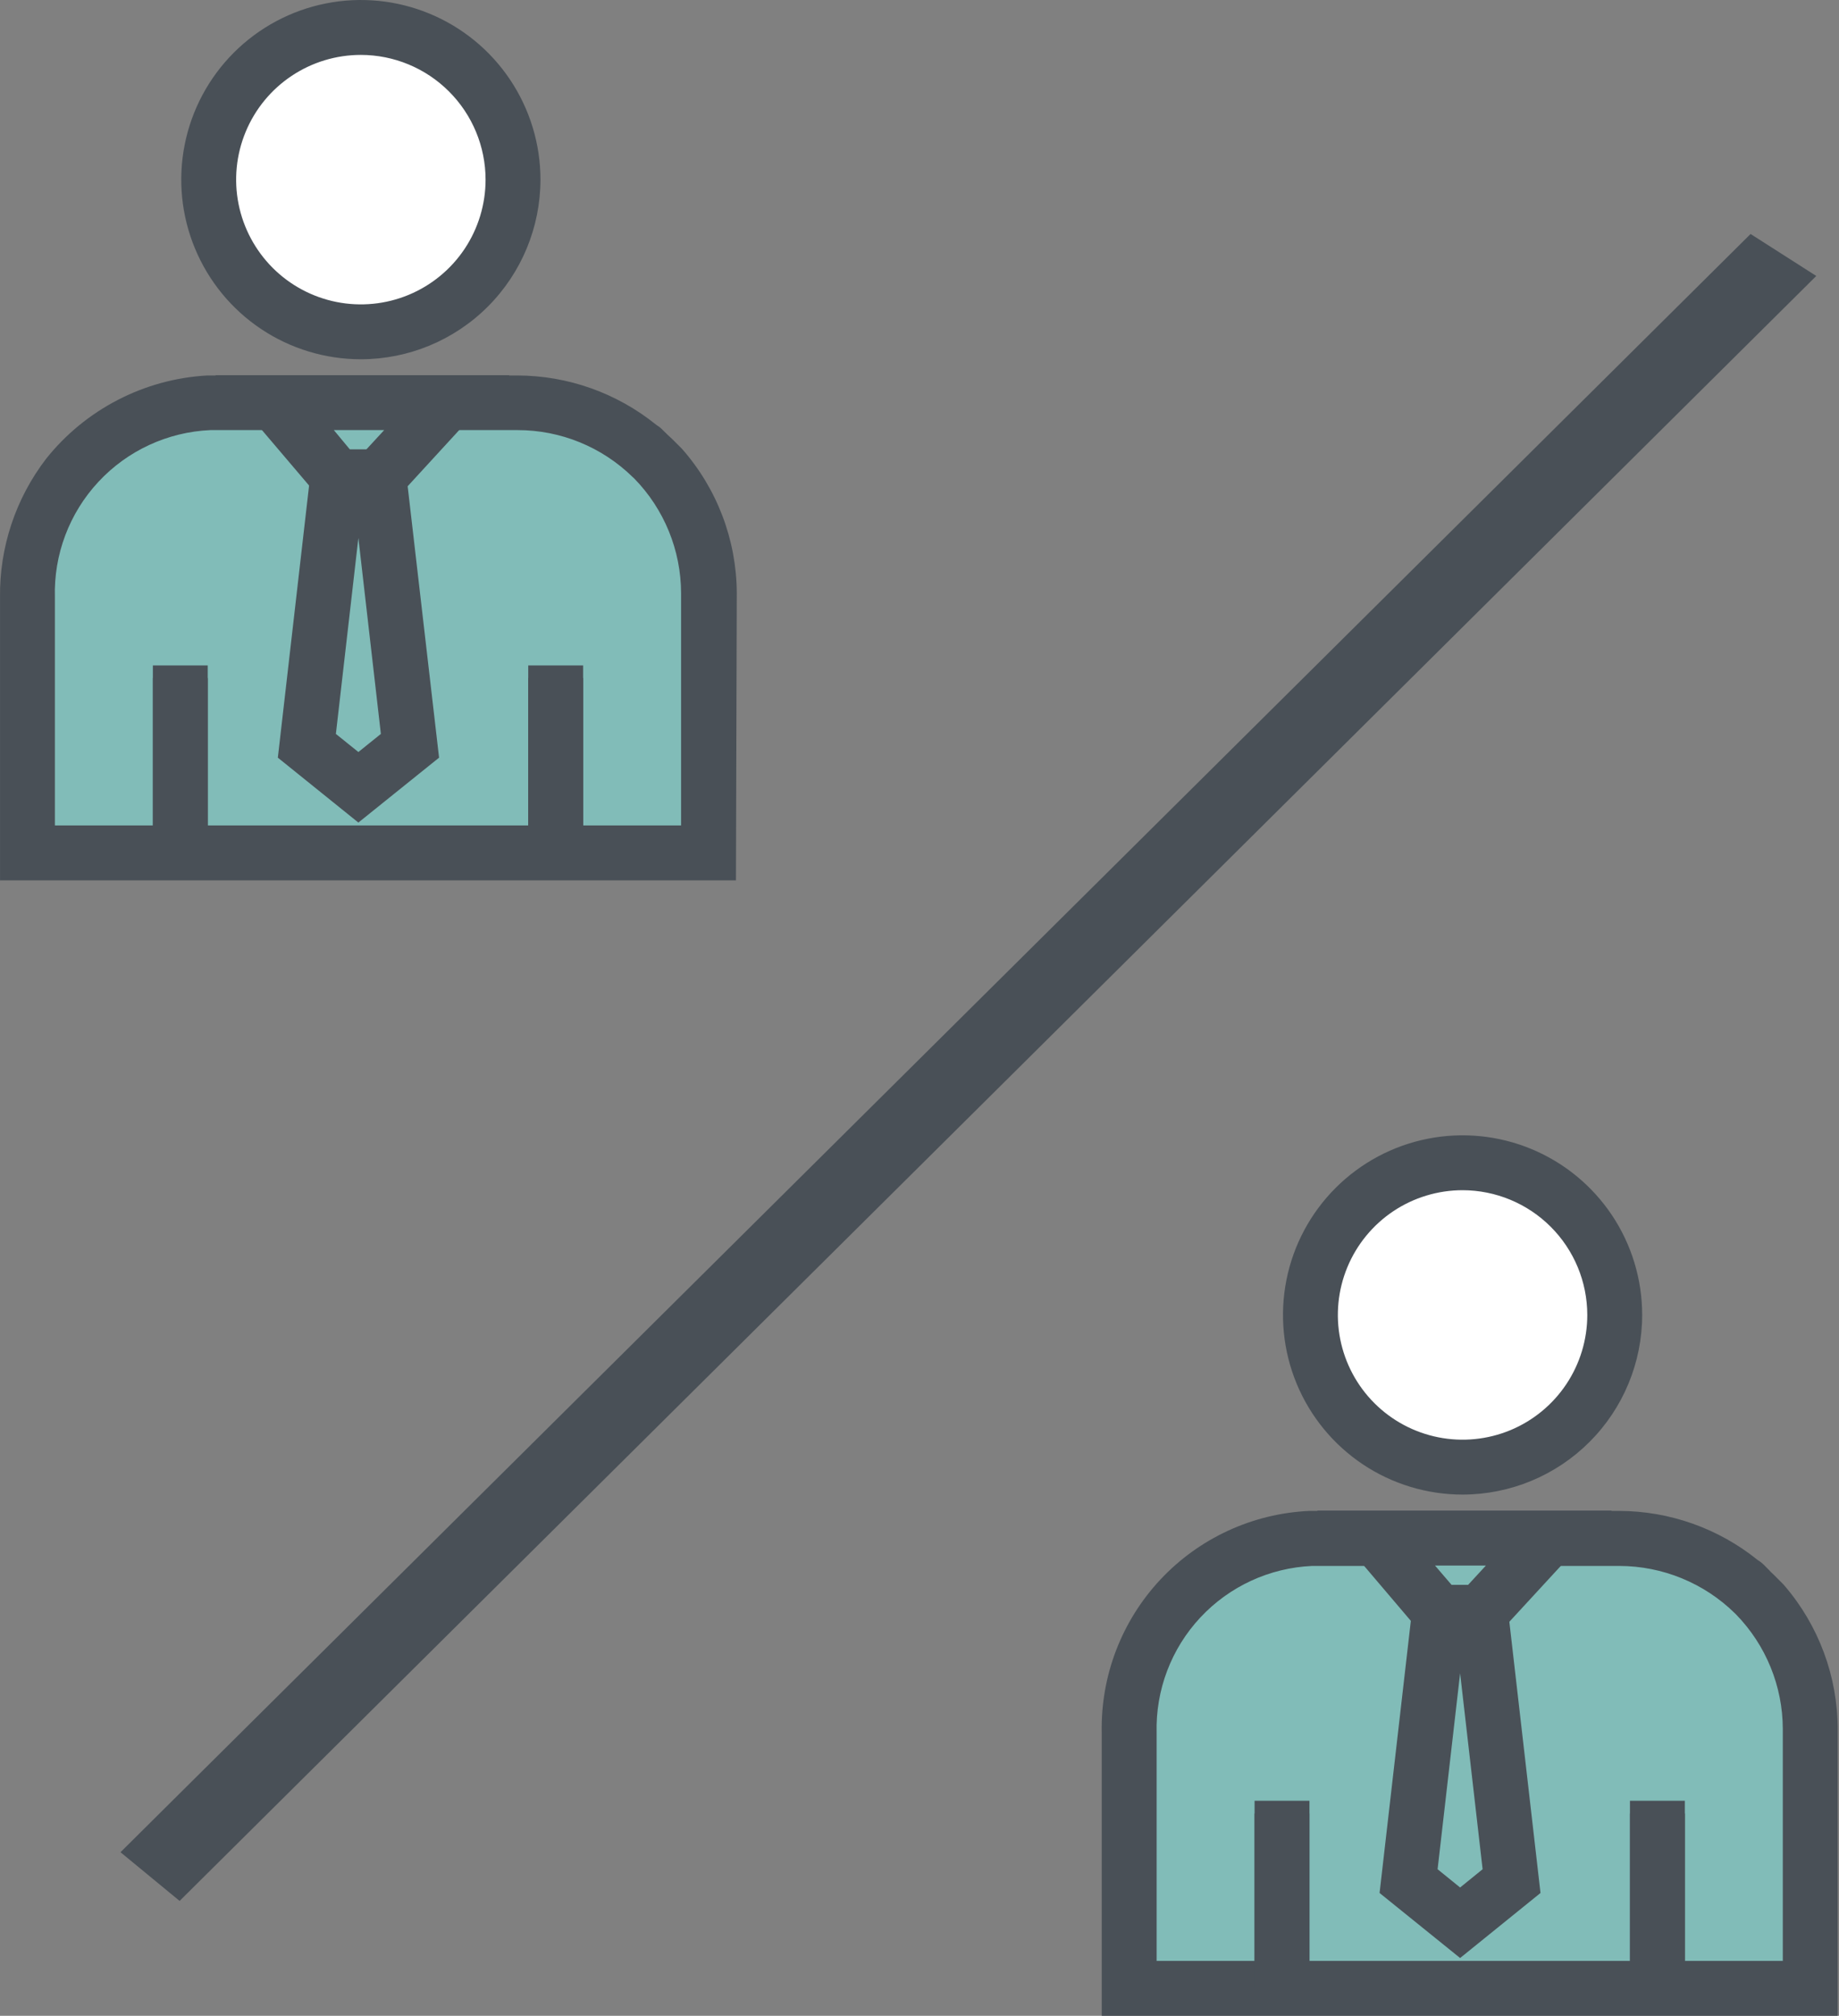 <svg width="73" height="80" viewBox="0 0 73 80" fill="none" xmlns="http://www.w3.org/2000/svg">
<rect x="0" y="0" width="73" height="80" fill="#808080" stroke="none"/>
<path d="M72.098 10.952L7.13 75.441L4.783 73.508L69.49 9.286L72.098 10.952Z" fill="#495057"/>
<path d="M25.919 18.191C24.49 16.773 22.557 15.978 20.544 15.979H10.196C9.564 15.979 8.916 15.979 8.29 15.979C7.204 16.038 6.143 16.325 5.176 16.822C4.209 17.32 3.358 18.016 2.68 18.866C1.618 20.254 1.058 21.96 1.09 23.708V33.712C1.09 33.963 1.4 33.849 1.634 33.849H27.956C27.989 33.849 28.125 33.849 28.125 33.849V23.544C28.13 21.543 27.347 19.62 25.946 18.191H25.919Z" fill="#F8F9FA"/>
<path d="M25.919 18.191C24.49 16.773 22.557 15.978 20.544 15.979H10.196C9.564 15.979 8.916 15.979 8.29 15.979C7.204 16.038 6.143 16.325 5.176 16.822C4.209 17.32 3.358 18.016 2.68 18.866C1.618 20.254 1.058 21.96 1.09 23.708V33.849H28.125V23.544C28.13 21.543 27.347 19.62 25.946 18.191H25.919Z" fill="#81BCB8"/>
<path d="M29.214 34.938H0.001V23.707C-0.024 21.721 0.621 19.783 1.831 18.207C2.605 17.236 3.575 16.44 4.677 15.871C5.78 15.301 6.991 14.97 8.23 14.901H9.101H20.538C22.543 14.906 24.486 15.596 26.045 16.856C26.131 16.908 26.212 16.97 26.284 17.041L26.415 17.172C26.436 17.187 26.454 17.206 26.47 17.226L26.687 17.428L27.069 17.809C28.462 19.389 29.236 21.421 29.247 23.528L29.214 34.938ZM2.179 32.759H27.036V23.544C27.033 21.84 26.365 20.204 25.173 18.986L25.119 18.937C23.897 17.739 22.255 17.068 20.544 17.069H9.107C8.856 17.069 8.6 17.069 8.35 17.069C6.656 17.144 5.059 17.882 3.905 19.124C2.75 20.366 2.13 22.012 2.179 23.707V32.759ZM25.522 18.599L25.151 18.986L25.522 18.599Z" fill="#495057"/>
<path d="M14.324 13.169C12.722 13.169 11.186 12.533 10.053 11.4C8.921 10.267 8.284 8.731 8.284 7.129C8.283 6.336 8.439 5.55 8.742 4.817C9.046 4.084 9.491 3.418 10.052 2.857C10.613 2.296 11.279 1.851 12.012 1.548C12.745 1.244 13.531 1.089 14.324 1.089C15.926 1.089 17.462 1.726 18.595 2.858C19.728 3.991 20.364 5.527 20.364 7.129C20.363 8.731 19.726 10.266 18.593 11.399C17.461 12.531 15.925 13.168 14.324 13.169Z" fill="white"/>
<path d="M14.325 14.258C12.914 14.258 11.536 13.84 10.364 13.057C9.191 12.274 8.278 11.16 7.738 9.857C7.198 8.555 7.057 7.121 7.332 5.738C7.607 4.355 8.286 3.085 9.283 2.088C10.28 1.091 11.551 0.412 12.934 0.137C14.317 -0.138 15.75 0.003 17.053 0.543C18.355 1.082 19.469 1.996 20.252 3.168C21.035 4.341 21.454 5.719 21.454 7.129C21.452 9.019 20.701 10.832 19.364 12.169C18.027 13.505 16.215 14.257 14.325 14.258ZM14.325 2.179C13.345 2.179 12.388 2.469 11.574 3.013C10.76 3.557 10.125 4.33 9.751 5.235C9.376 6.139 9.278 7.135 9.469 8.095C9.66 9.055 10.132 9.937 10.824 10.63C11.516 11.322 12.398 11.794 13.359 11.985C14.319 12.176 15.314 12.078 16.219 11.703C17.124 11.328 17.897 10.694 18.441 9.88C18.985 9.065 19.275 8.108 19.275 7.129C19.274 5.817 18.752 4.558 17.823 3.63C16.895 2.702 15.637 2.18 14.325 2.179Z" fill="#495057"/>
<path d="M8.246 26.409H6.068V33.854H8.246V26.409Z" fill="#495057"/>
<path d="M23.147 26.409H20.969V33.854H23.147V26.409Z" fill="#495057"/>
<path d="M8.246 26.91H6.068V33.849H8.246V26.91Z" fill="#495057"/>
<path d="M23.147 26.91H20.969V33.849H23.147V26.91Z" fill="#495057"/>
<path d="M10.893 15.979L13.404 18.926H15.043L17.75 15.979H10.893Z" fill="#81BCB8"/>
<path d="M15.043 18.926H14.226H13.404L12.178 29.595L14.226 31.245L16.268 29.595L15.043 18.926Z" fill="#81BCB8"/>
<path d="M15.523 20.015H12.903L8.546 14.89H20.228L15.523 20.015ZM13.889 17.837H14.542L15.25 17.069H13.252L13.889 17.837Z" fill="#495057"/>
<path d="M14.226 32.645L11.029 30.069L12.434 17.836H16.013L17.429 30.069L14.226 32.645ZM13.333 29.127L14.226 29.845L15.119 29.127L14.226 21.349L13.333 29.127Z" fill="#495057"/>
<path d="M69.653 63.253C68.223 61.835 66.291 61.04 64.277 61.041H53.919C53.287 61.041 52.639 61.041 52.012 61.041C50.043 61.136 48.189 61.997 46.846 63.44C45.503 64.883 44.777 66.793 44.823 68.764V78.775C44.823 79.025 45.134 78.911 45.368 78.911H71.717C71.744 78.911 71.88 78.911 71.88 78.911V68.623C71.885 66.621 71.103 64.698 69.702 63.269L69.653 63.253Z" fill="#F8F9FA"/>
<path d="M69.653 63.253C68.223 61.835 66.291 61.04 64.277 61.041H53.919C53.287 61.041 52.639 61.041 52.012 61.041C50.043 61.136 48.189 61.997 46.846 63.44C45.503 64.883 44.777 66.793 44.823 68.764V78.911H71.859V68.623C71.863 66.621 71.081 64.698 69.68 63.269L69.653 63.253Z" fill="#81BCB8"/>
<path d="M72.948 80H43.734V68.764C43.688 66.513 44.523 64.333 46.061 62.689C47.6 61.045 49.72 60.067 51.969 59.963C52.263 59.963 52.552 59.963 52.835 59.963H53.924H64.272C66.274 59.967 68.215 60.655 69.773 61.913C69.862 61.966 69.944 62.03 70.018 62.104L70.203 62.289L70.29 62.382L70.41 62.496L70.492 62.578L70.797 62.883L70.829 62.921C72.194 64.507 72.946 66.53 72.948 68.623V80ZM45.913 77.822H70.769V68.623C70.767 66.921 70.1 65.288 68.912 64.07L68.874 64.032C67.648 62.826 65.997 62.149 64.278 62.147H52.84C52.59 62.147 52.334 62.147 52.083 62.147C50.393 62.222 48.8 62.958 47.646 64.195C46.492 65.432 45.87 67.073 45.913 68.764V77.822Z" fill="#495057"/>
<path d="M58.057 58.226C57.264 58.227 56.478 58.071 55.745 57.767C55.012 57.464 54.346 57.019 53.785 56.458C53.224 55.897 52.779 55.231 52.476 54.498C52.173 53.765 52.017 52.979 52.018 52.186C52.018 50.584 52.654 49.048 53.787 47.915C54.919 46.782 56.456 46.146 58.057 46.146C59.659 46.147 61.194 46.784 62.327 47.917C63.459 49.049 64.096 50.584 64.097 52.186C64.097 53.788 63.461 55.324 62.328 56.457C61.196 57.589 59.659 58.226 58.057 58.226Z" fill="white"/>
<path d="M58.058 59.315C56.648 59.315 55.27 58.897 54.097 58.114C52.925 57.33 52.011 56.217 51.471 54.914C50.932 53.611 50.791 52.178 51.066 50.795C51.341 49.412 52.02 48.142 53.017 47.145C54.014 46.148 55.284 45.469 56.667 45.194C58.05 44.919 59.483 45.06 60.786 45.599C62.089 46.139 63.202 47.053 63.986 48.225C64.769 49.397 65.187 50.776 65.187 52.186C65.186 54.076 64.434 55.889 63.097 57.225C61.761 58.562 59.948 59.313 58.058 59.315ZM58.058 47.235C57.079 47.235 56.122 47.526 55.307 48.069C54.493 48.614 53.859 49.387 53.484 50.291C53.109 51.196 53.011 52.191 53.202 53.152C53.393 54.112 53.865 54.994 54.557 55.686C55.25 56.379 56.132 56.85 57.092 57.041C58.052 57.232 59.048 57.134 59.952 56.76C60.857 56.385 61.63 55.75 62.174 54.936C62.718 54.122 63.008 53.165 63.008 52.186C63.007 50.873 62.485 49.615 61.557 48.687C60.629 47.759 59.37 47.237 58.058 47.235Z" fill="#495057"/>
<path d="M51.98 71.466H49.801V78.911H51.98V71.466Z" fill="#495057"/>
<path d="M66.881 71.466H64.702V78.911H66.881V71.466Z" fill="#495057"/>
<path d="M51.98 71.972H49.801V78.911H51.98V71.972Z" fill="#495057"/>
<path d="M66.881 71.972H64.702V78.911H66.881V71.972Z" fill="#495057"/>
<path d="M54.627 61.041L57.137 63.988H58.776L61.483 61.041H54.627Z" fill="#81BCB8"/>
<path d="M58.777 63.988H57.96H57.138L55.912 74.657L57.96 76.307L60.002 74.657L58.777 63.988Z" fill="#81BCB8"/>
<path d="M59.256 65.077H56.642L52.285 59.952H63.978L59.256 65.077ZM57.622 62.899H58.276L58.984 62.131H56.963L57.622 62.899Z" fill="#495057"/>
<path d="M57.96 77.707L54.763 75.126L56.168 62.899H59.746L61.151 75.126L57.96 77.707ZM57.066 74.184L57.96 74.908L58.853 74.184L57.96 66.406L57.066 74.184Z" fill="#495057"/>
</svg>
